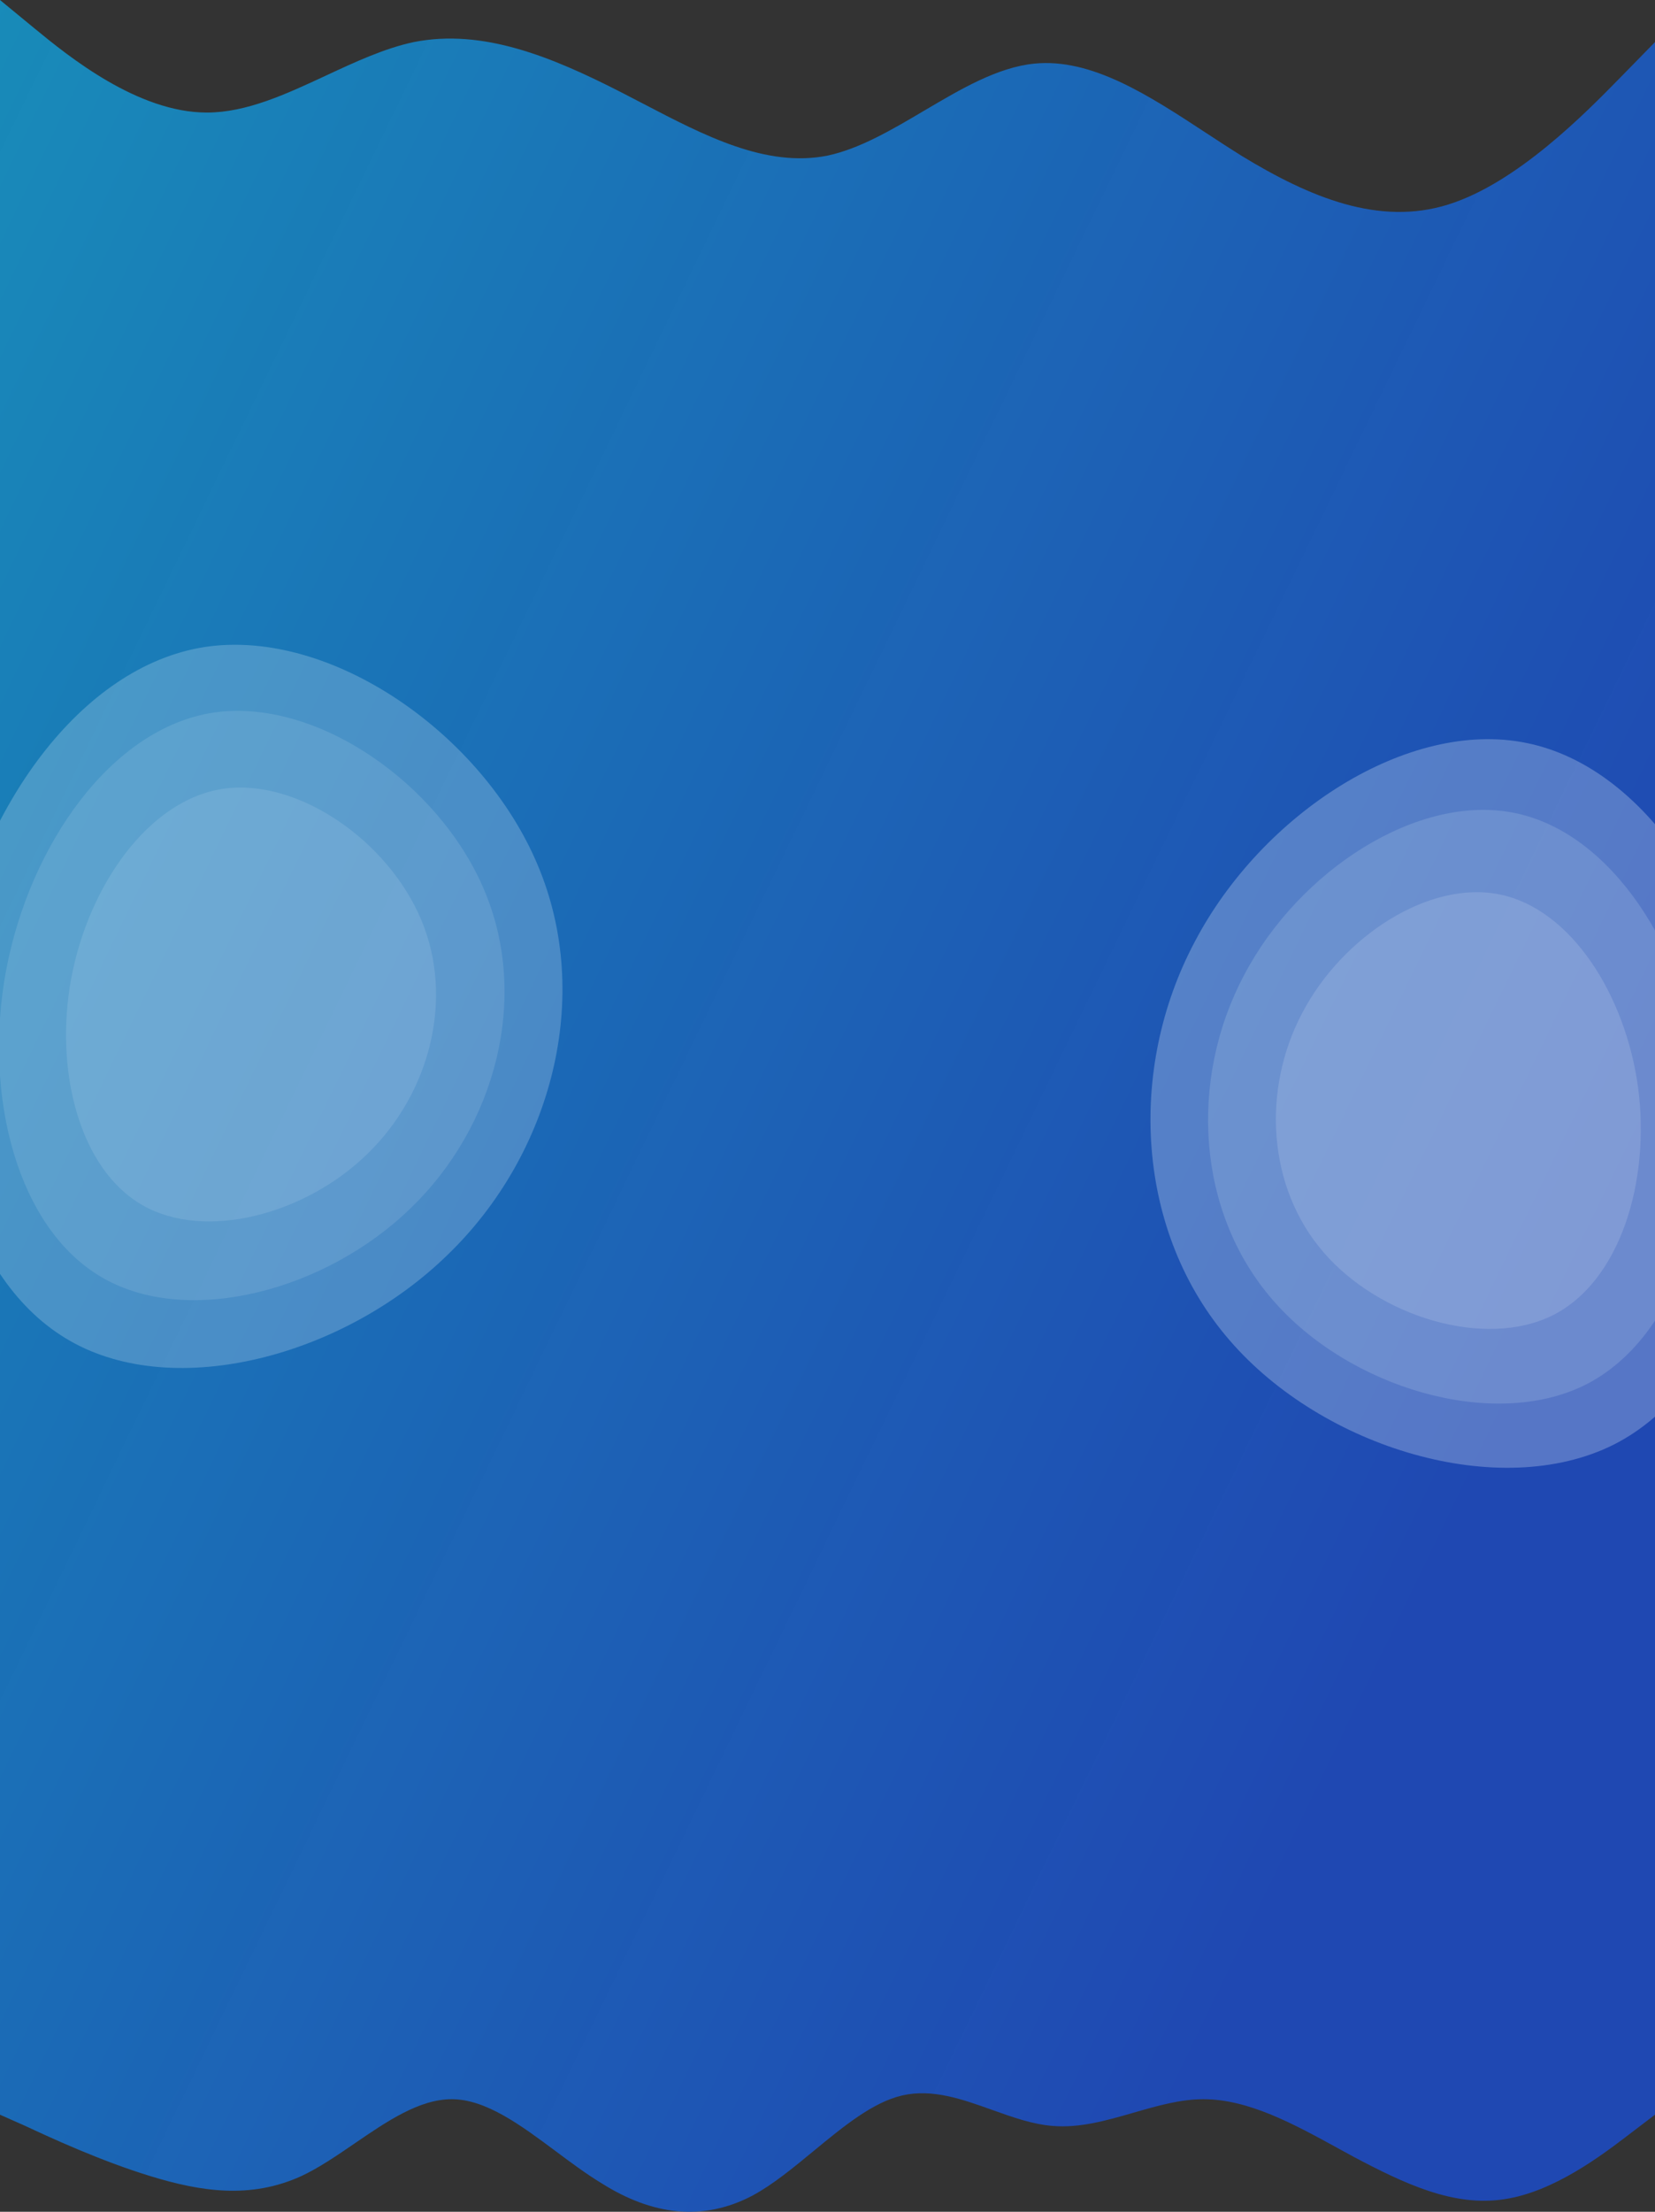 <svg width="1048" height="1400" viewBox="0 0 1048 1400" fill="none" xmlns="http://www.w3.org/2000/svg">
<rect x="0" y="0" width="1048" height="1400" fill="#333333" stroke="none"/>
<g clip-path="url(#clip0)">
<path fill-rule="evenodd" clip-rule="evenodd" d="M0 0L21.833 17.967C43.667 35.933 87.333 71.247 131 71.247C156.141 71.247 181.283 59.54 206.424 47.834C224.949 39.208 243.475 30.583 262 26.64C305.667 17.967 349.333 35.933 393 58.236C397.776 60.676 402.551 63.167 407.327 65.658L407.328 65.659C446.219 85.945 485.109 106.231 524 98.506C544.402 94.165 564.803 82.114 585.205 70.064C608.47 56.322 631.735 42.581 655 40.27C691.294 36.665 727.589 60.453 763.883 84.24C771.255 89.072 778.628 93.904 786 98.506C829.667 125.147 873.333 143.113 917 129.483C960.667 115.853 1004.33 71.247 1026.17 48.943L1048 26.64V197V241V1280V1289V1338.54L1031.99 1350.72C1031.57 1351.04 1031.14 1351.37 1030.71 1351.7C1014.35 1364.16 983.848 1387.4 952.661 1392.01C920.639 1397.09 889.344 1382.2 857.322 1365.28C854.029 1363.5 850.728 1361.69 847.42 1359.87C819.289 1344.44 790.636 1328.73 761.983 1328.73C747.429 1328.73 732.718 1332.97 717.922 1337.24C700.904 1342.15 683.774 1347.1 666.644 1345.65C653.941 1344.69 641.118 1340.1 628.223 1335.49C609.352 1328.74 590.329 1321.94 571.306 1326.36C552.776 1330.57 533.992 1346.05 515.255 1361.48C502.346 1372.12 489.46 1382.74 476.694 1389.64C444.672 1406.56 412.65 1401.82 381.356 1382.2C371.53 1376.28 361.704 1368.96 351.9 1361.65C329.751 1345.15 307.709 1328.73 286.017 1328.73C265.485 1328.73 244.954 1342.78 224.615 1356.7C213.231 1364.49 201.908 1372.24 190.678 1377.46C158.656 1392.01 127.361 1387.27 95.339 1377.46C63.317 1367.64 32.022 1353.09 16.011 1345.65L0 1338.54V1289V1280V241V197V0Z" fill="url(#paint0_linear)"/>
<g opacity="0.57">
<path d="M778.75 848.498C719.434 780.206 713.444 677.204 756.597 596.039C799.299 514.711 891.759 454.931 966.679 470.296C1041.91 485.518 1099.59 575.884 1112.68 674.065C1125.46 772.391 1093.49 878.225 1021.79 914.442C949.641 950.496 837.615 916.627 778.75 848.498Z" fill="#F1FAFF" fill-opacity="0.46"/>
<path d="M805.905 822.799C757.567 767.157 752.697 683.225 787.879 617.08C822.694 550.803 898.062 502.079 959.126 514.591C1020.44 526.986 1067.45 600.615 1078.1 680.619C1088.5 760.74 1062.44 846.985 1003.99 876.506C945.181 905.894 853.876 878.308 805.905 822.799Z" fill="#F1FAFF" fill-opacity="0.34"/>
<path d="M838.106 792.659C802.592 751.649 798.881 689.903 824.549 641.308C849.948 592.616 905.092 556.904 949.857 566.21C994.806 575.431 1029.38 629.671 1037.32 688.537C1045.08 747.489 1026.12 810.884 983.346 832.5C940.302 854.018 873.351 833.572 838.106 792.659Z" fill="#F1FAFF" fill-opacity="0.46"/>
</g>
<g opacity="0.48">
<path d="M340.496 547.575C375.702 630.897 349.448 730.677 283.247 794.453C217.423 858.524 110.981 886.675 44.523 848.829C-22.272 811.024 -49.083 707.221 -31.069 609.823C-12.718 512.384 50.501 421.686 129.898 409.495C209.673 397.599 305.667 464.547 340.496 547.575Z" fill="#F1FAFF" fill-opacity="0.46"/>
<path d="M306.709 563.583C335.403 631.475 313.998 712.778 260.034 764.747C206.378 816.955 119.614 839.897 65.443 809.062C10.999 778.26 -10.852 693.68 3.836 614.318C18.798 534.922 70.332 461.017 135.051 451.081C200.077 441.385 278.322 495.932 306.709 563.583Z" fill="#F1FAFF" fill-opacity="0.34"/>
<path d="M266.747 582.248C287.788 632.251 272.163 692.103 232.688 730.339C193.438 768.751 129.937 785.597 90.266 762.864C50.395 740.155 34.354 677.868 45.064 619.441C55.974 560.99 93.658 506.602 141.029 499.321C188.625 492.216 245.931 532.421 266.747 582.248Z" fill="#F1FAFF" fill-opacity="0.46"/>
</g>
</g>
<defs>
<linearGradient id="paint0_linear" x1="-356" y1="97" x2="1016" y2="761" gradientUnits="userSpaceOnUse">
<stop stop-color="#169CBA"/>
<stop offset="1" stop-color="#1C4CC7" stop-opacity="0.86"/>
</linearGradient>
<clipPath id="clip0">
<rect width="1048" height="1400" fill="white"/>
</clipPath>
</defs>
</svg>
